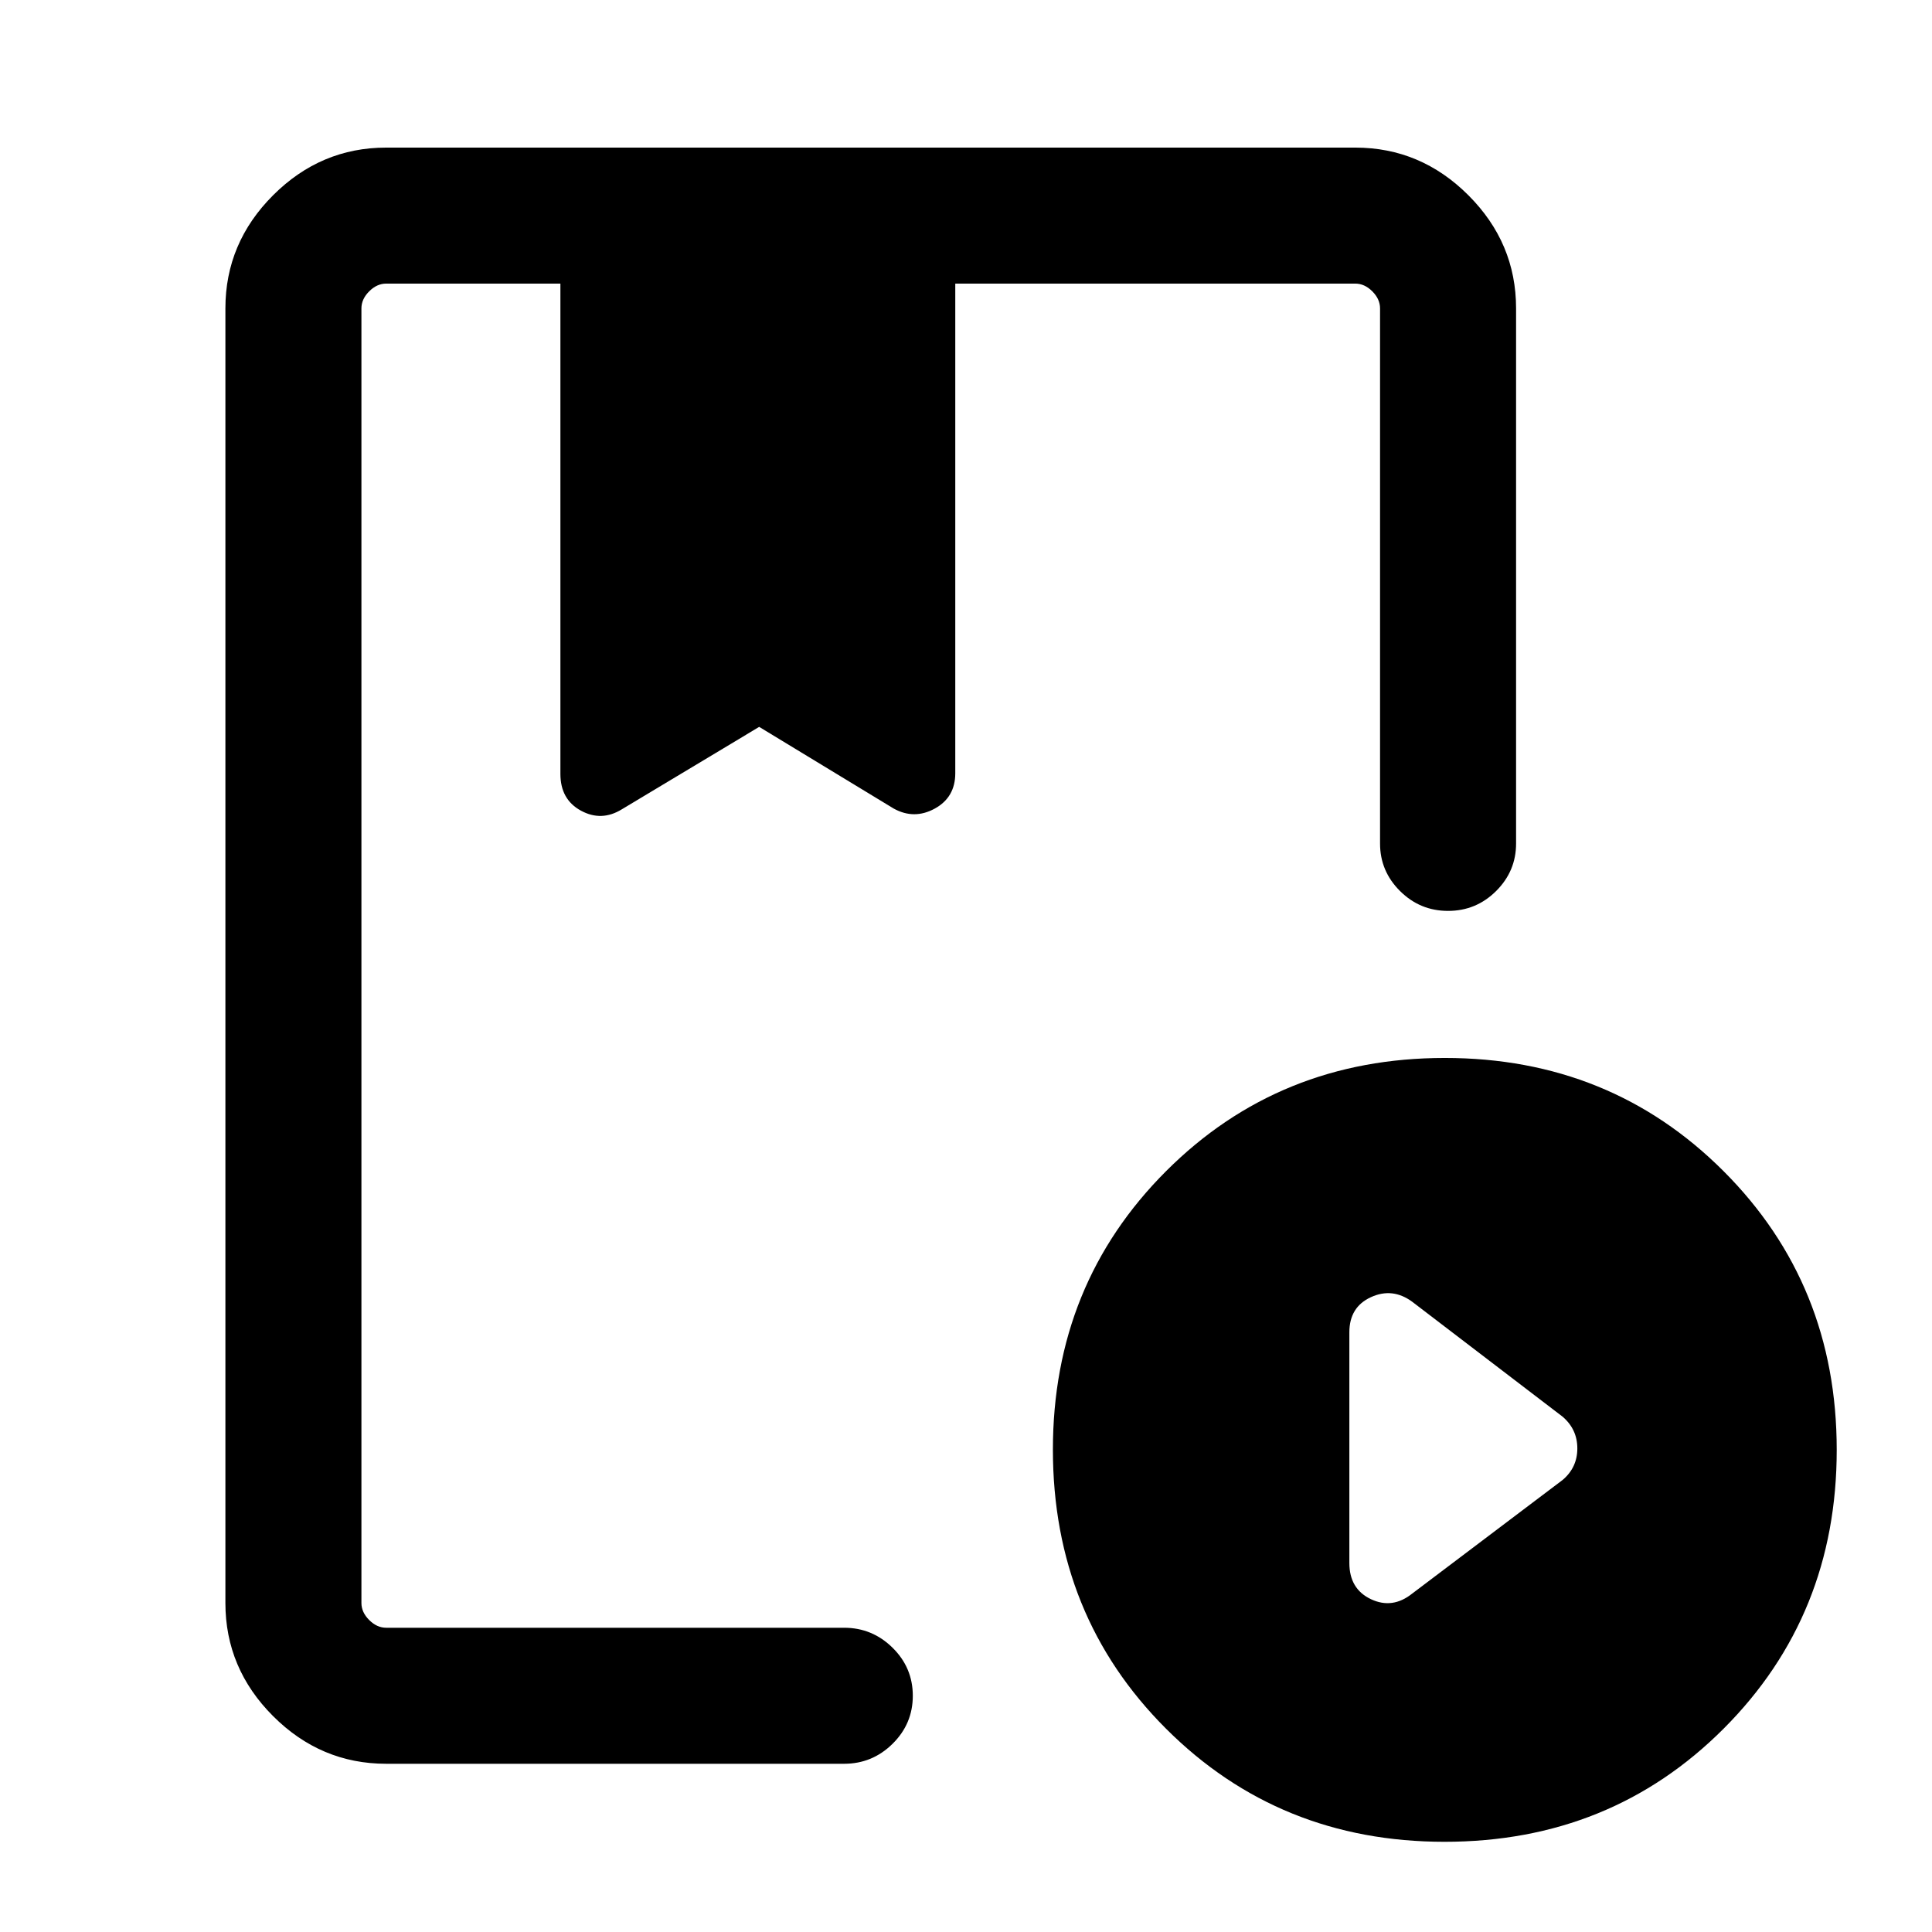 <svg xmlns="http://www.w3.org/2000/svg" height="40" viewBox="0 -960 960 960" width="40"><path d="M191.9-83.59q-32.51 0-56.21-23.69Q112-130.97 112-163.49v-643.28q0-32.51 23.69-56.2 23.7-23.69 56.21-23.69h481.54q32.51 0 56.2 23.69 23.69 23.69 23.69 56.2v265.93q0 13.71-9.91 23.58-9.92 9.88-23.88 9.88-13.96 0-23.88-9.88-9.92-9.87-9.92-23.58v-265.93q0-4.61-3.84-8.46-3.85-3.85-8.46-3.85H474.67v243.28q0 12.01-10.22 17.6-10.22 5.58-20.37-.03l-66.85-40.59-68.18 40.92q-10.15 6.28-20.37.72-10.22-5.55-10.22-18.28v-243.62H191.9q-4.62 0-8.46 3.85-3.85 3.85-3.85 8.46v643.28q0 4.62 3.85 8.46 3.84 3.85 8.46 3.85h227.54q14 0 24.06 9.92 10.07 9.91 10.07 23.87T443.5-93.51q-10.06 9.92-24.06 9.92H191.9Zm525.89 38.77q-82.13 0-138.37-56.18-56.24-56.18-56.24-138.69 0-82.13 56.24-138.38 56.24-56.24 138.5-56.24 82.26 0 138.5 56.24 56.24 56.25 56.24 138.51 0 82.26-56.17 138.5-56.18 56.24-138.7 56.24Zm-16.05-123.36 74.72-56.44q7.31-6.18 7.31-15.67 0-9.48-7.31-15.76l-74.72-57.1q-9.82-7.21-20.54-2.29-10.71 4.91-10.71 17.47v114.61q0 12.9 10.71 17.98 10.72 5.07 20.54-2.8Zm-428.66-650.9H469.28 273.08Zm-93.49 667.9v-667.9V-557.55v-41.27V-557.73v-261.35 667.9Z"/></svg>